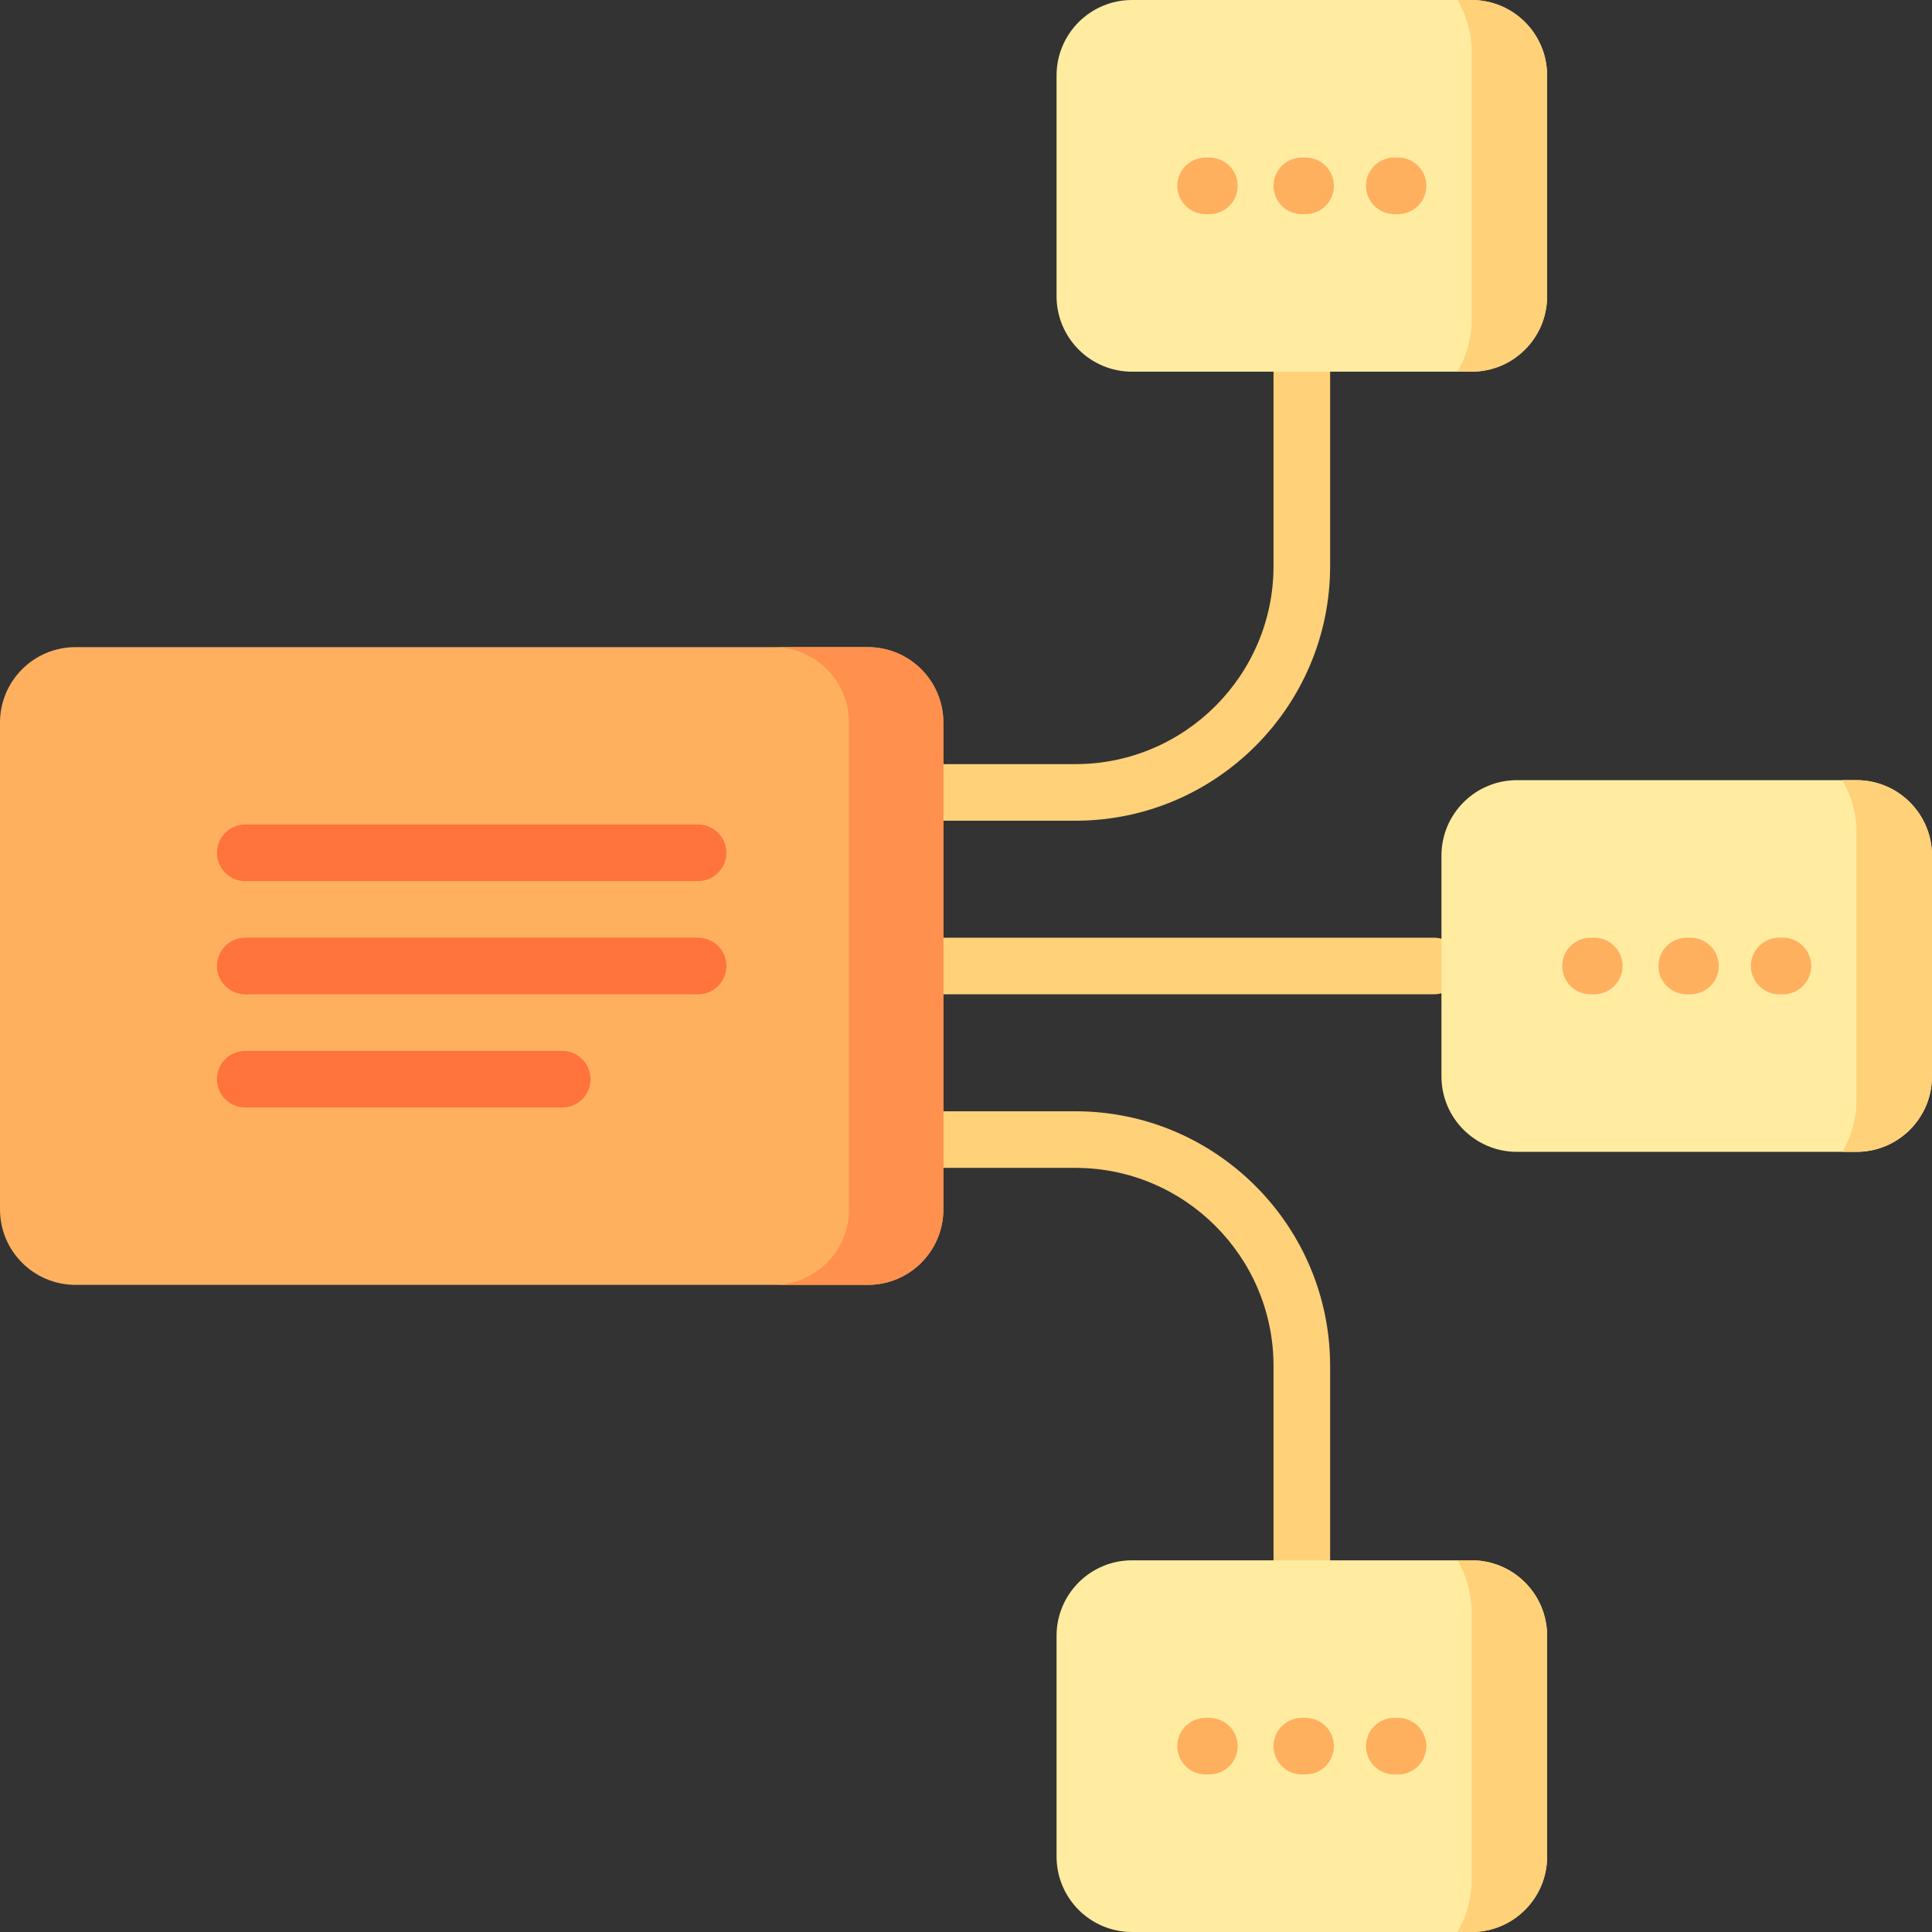 <?xml version="1.0" encoding="iso-8859-1"?>
<!-- Generator: Adobe Illustrator 19.0.0, SVG Export Plug-In . SVG Version: 6.00 Build 0)  -->
<svg version="1.1" id="Capa_1" xmlns="http://www.w3.org/2000/svg" xmlns:xlink="http://www.w3.org/1999/xlink" x="0px" y="0px"
	 viewBox="0 0 512 512" style="enable-background:new 0 0 512 512;" xml:space="preserve">
<rect x="0" y="0" width="512" height="512" fill="#333333" stroke="none"/>
<path style="fill:#FFD178;" d="M237.497,210c0-4.143,3.358-7.5,7.5-7.5h40c28.949,0,52.5-23.552,52.5-52.5V40
	c0-4.143,3.358-7.5,7.5-7.5s7.5,3.357,7.5,7.5v110c0,37.22-30.28,67.5-67.5,67.5h-40C240.855,217.5,237.497,214.143,237.497,210z
	 M380,248.5H250c-4.142,0-7.5,3.357-7.5,7.5s3.358,7.5,7.5,7.5h130c4.142,0,7.5-3.357,7.5-7.5S384.142,248.5,380,248.5z
	 M284.997,294.5h-40c-4.142,0-7.5,3.357-7.5,7.5s3.358,7.5,7.5,7.5h40c28.949,0,52.5,23.552,52.5,52.5v110
	c0,4.143,3.358,7.5,7.5,7.5s7.5-3.357,7.5-7.5V362C352.497,324.78,322.217,294.5,284.997,294.5z"/>
<path style="fill:#FFECA1;" d="M280,78.5V20c0-11.046,8.954-20,20-20h90c11.046,0,20,8.954,20,20v58.5c0,11.046-8.954,20-20,20h-90
	C288.954,98.5,280,89.546,280,78.5z M390,413.5h-90c-11.046,0-20,8.954-20,20V492c0,11.046,8.954,20,20,20h90
	c11.046,0,20-8.954,20-20v-58.5C410,422.454,401.046,413.5,390,413.5z M492,206.75h-90c-11.046,0-20,8.954-20,20v58.5
	c0,11.046,8.954,20,20,20h90c11.046,0,20-8.954,20-20v-58.5C512,215.704,503.046,206.75,492,206.75z"/>
<path style="fill:#FFD178;" d="M410,20v58.5c0,11.046-8.954,20-20,20h-3.775c2.373-3.956,3.775-8.81,3.775-14.061V14.061
	C390,8.81,388.598,3.956,386.225,0H390C401.046,0,410,8.954,410,20z M492,206.75h-3.775c2.373,3.956,3.775,8.81,3.775,14.061v70.378
	c0,5.251-1.402,10.105-3.775,14.061H492c11.046,0,20-8.954,20-20v-58.5C512,215.704,503.046,206.75,492,206.75z M390,413.5h-3.775
	c2.373,3.956,3.775,8.81,3.775,14.061v70.378c0,5.251-1.402,10.105-3.775,14.061H390c11.046,0,20-8.954,20-20v-58.5
	C410,422.454,401.046,413.5,390,413.5z"/>
<g>
	<path style="fill:#FFB05F;" d="M353.5,49.25c0,4.143-3.358,7.5-7.5,7.5h-1c-4.142,0-7.5-3.357-7.5-7.5s3.358-7.5,7.5-7.5h1
		C350.142,41.75,353.5,45.107,353.5,49.25z M320.5,41.75h-1c-4.142,0-7.5,3.357-7.5,7.5s3.358,7.5,7.5,7.5h1
		c4.142,0,7.5-3.357,7.5-7.5S324.642,41.75,320.5,41.75z M370.5,41.75h-1c-4.142,0-7.5,3.357-7.5,7.5s3.358,7.5,7.5,7.5h1
		c4.142,0,7.5-3.357,7.5-7.5S374.642,41.75,370.5,41.75z M346,455.25h-1c-4.142,0-7.5,3.357-7.5,7.5s3.358,7.5,7.5,7.5h1
		c4.142,0,7.5-3.357,7.5-7.5S350.142,455.25,346,455.25z M320.5,455.25h-1c-4.142,0-7.5,3.357-7.5,7.5s3.358,7.5,7.5,7.5h1
		c4.142,0,7.5-3.357,7.5-7.5S324.642,455.25,320.5,455.25z M370.5,455.25h-1c-4.142,0-7.5,3.357-7.5,7.5s3.358,7.5,7.5,7.5h1
		c4.142,0,7.5-3.357,7.5-7.5S374.642,455.25,370.5,455.25z M448,248.5h-1c-4.142,0-7.5,3.357-7.5,7.5s3.358,7.5,7.5,7.5h1
		c4.142,0,7.5-3.357,7.5-7.5S452.142,248.5,448,248.5z M422.5,248.5h-1c-4.142,0-7.5,3.357-7.5,7.5s3.358,7.5,7.5,7.5h1
		c4.142,0,7.5-3.357,7.5-7.5S426.642,248.5,422.5,248.5z M472.5,248.5h-1c-4.142,0-7.5,3.357-7.5,7.5s3.358,7.5,7.5,7.5h1
		c4.142,0,7.5-3.357,7.5-7.5S476.642,248.5,472.5,248.5z"/>
	<path style="fill:#FFB05F;" d="M20,171.5h210c11.046,0,20,8.954,20,20v129c0,11.046-8.954,20-20,20H20c-11.046,0-20-8.954-20-20
		v-129C0,180.454,8.954,171.5,20,171.5z"/>
</g>
<path style="fill:#FF904E;" d="M250,191.5v129c0,11.046-8.954,20-20,20h-25.003c11.046,0,20-8.954,20-20v-129
	c0-11.046-8.954-20-20-20H230C241.046,171.5,250,180.454,250,191.5z"/>
<path style="fill:#FF733D;" d="M57.5,226c0-4.143,3.358-7.5,7.5-7.5h120c4.142,0,7.5,3.357,7.5,7.5s-3.358,7.5-7.5,7.5H65
	C60.858,233.5,57.5,230.143,57.5,226z M185,248.5H65c-4.142,0-7.5,3.357-7.5,7.5s3.358,7.5,7.5,7.5h120c4.142,0,7.5-3.357,7.5-7.5
	S189.142,248.5,185,248.5z M149,278.5H65c-4.142,0-7.5,3.357-7.5,7.5s3.358,7.5,7.5,7.5h84c4.142,0,7.5-3.357,7.5-7.5
	S153.142,278.5,149,278.5z"/>
<g>
</g>
<g>
</g>
<g>
</g>
<g>
</g>
<g>
</g>
<g>
</g>
<g>
</g>
<g>
</g>
<g>
</g>
<g>
</g>
<g>
</g>
<g>
</g>
<g>
</g>
<g>
</g>
<g>
</g>
</svg>
